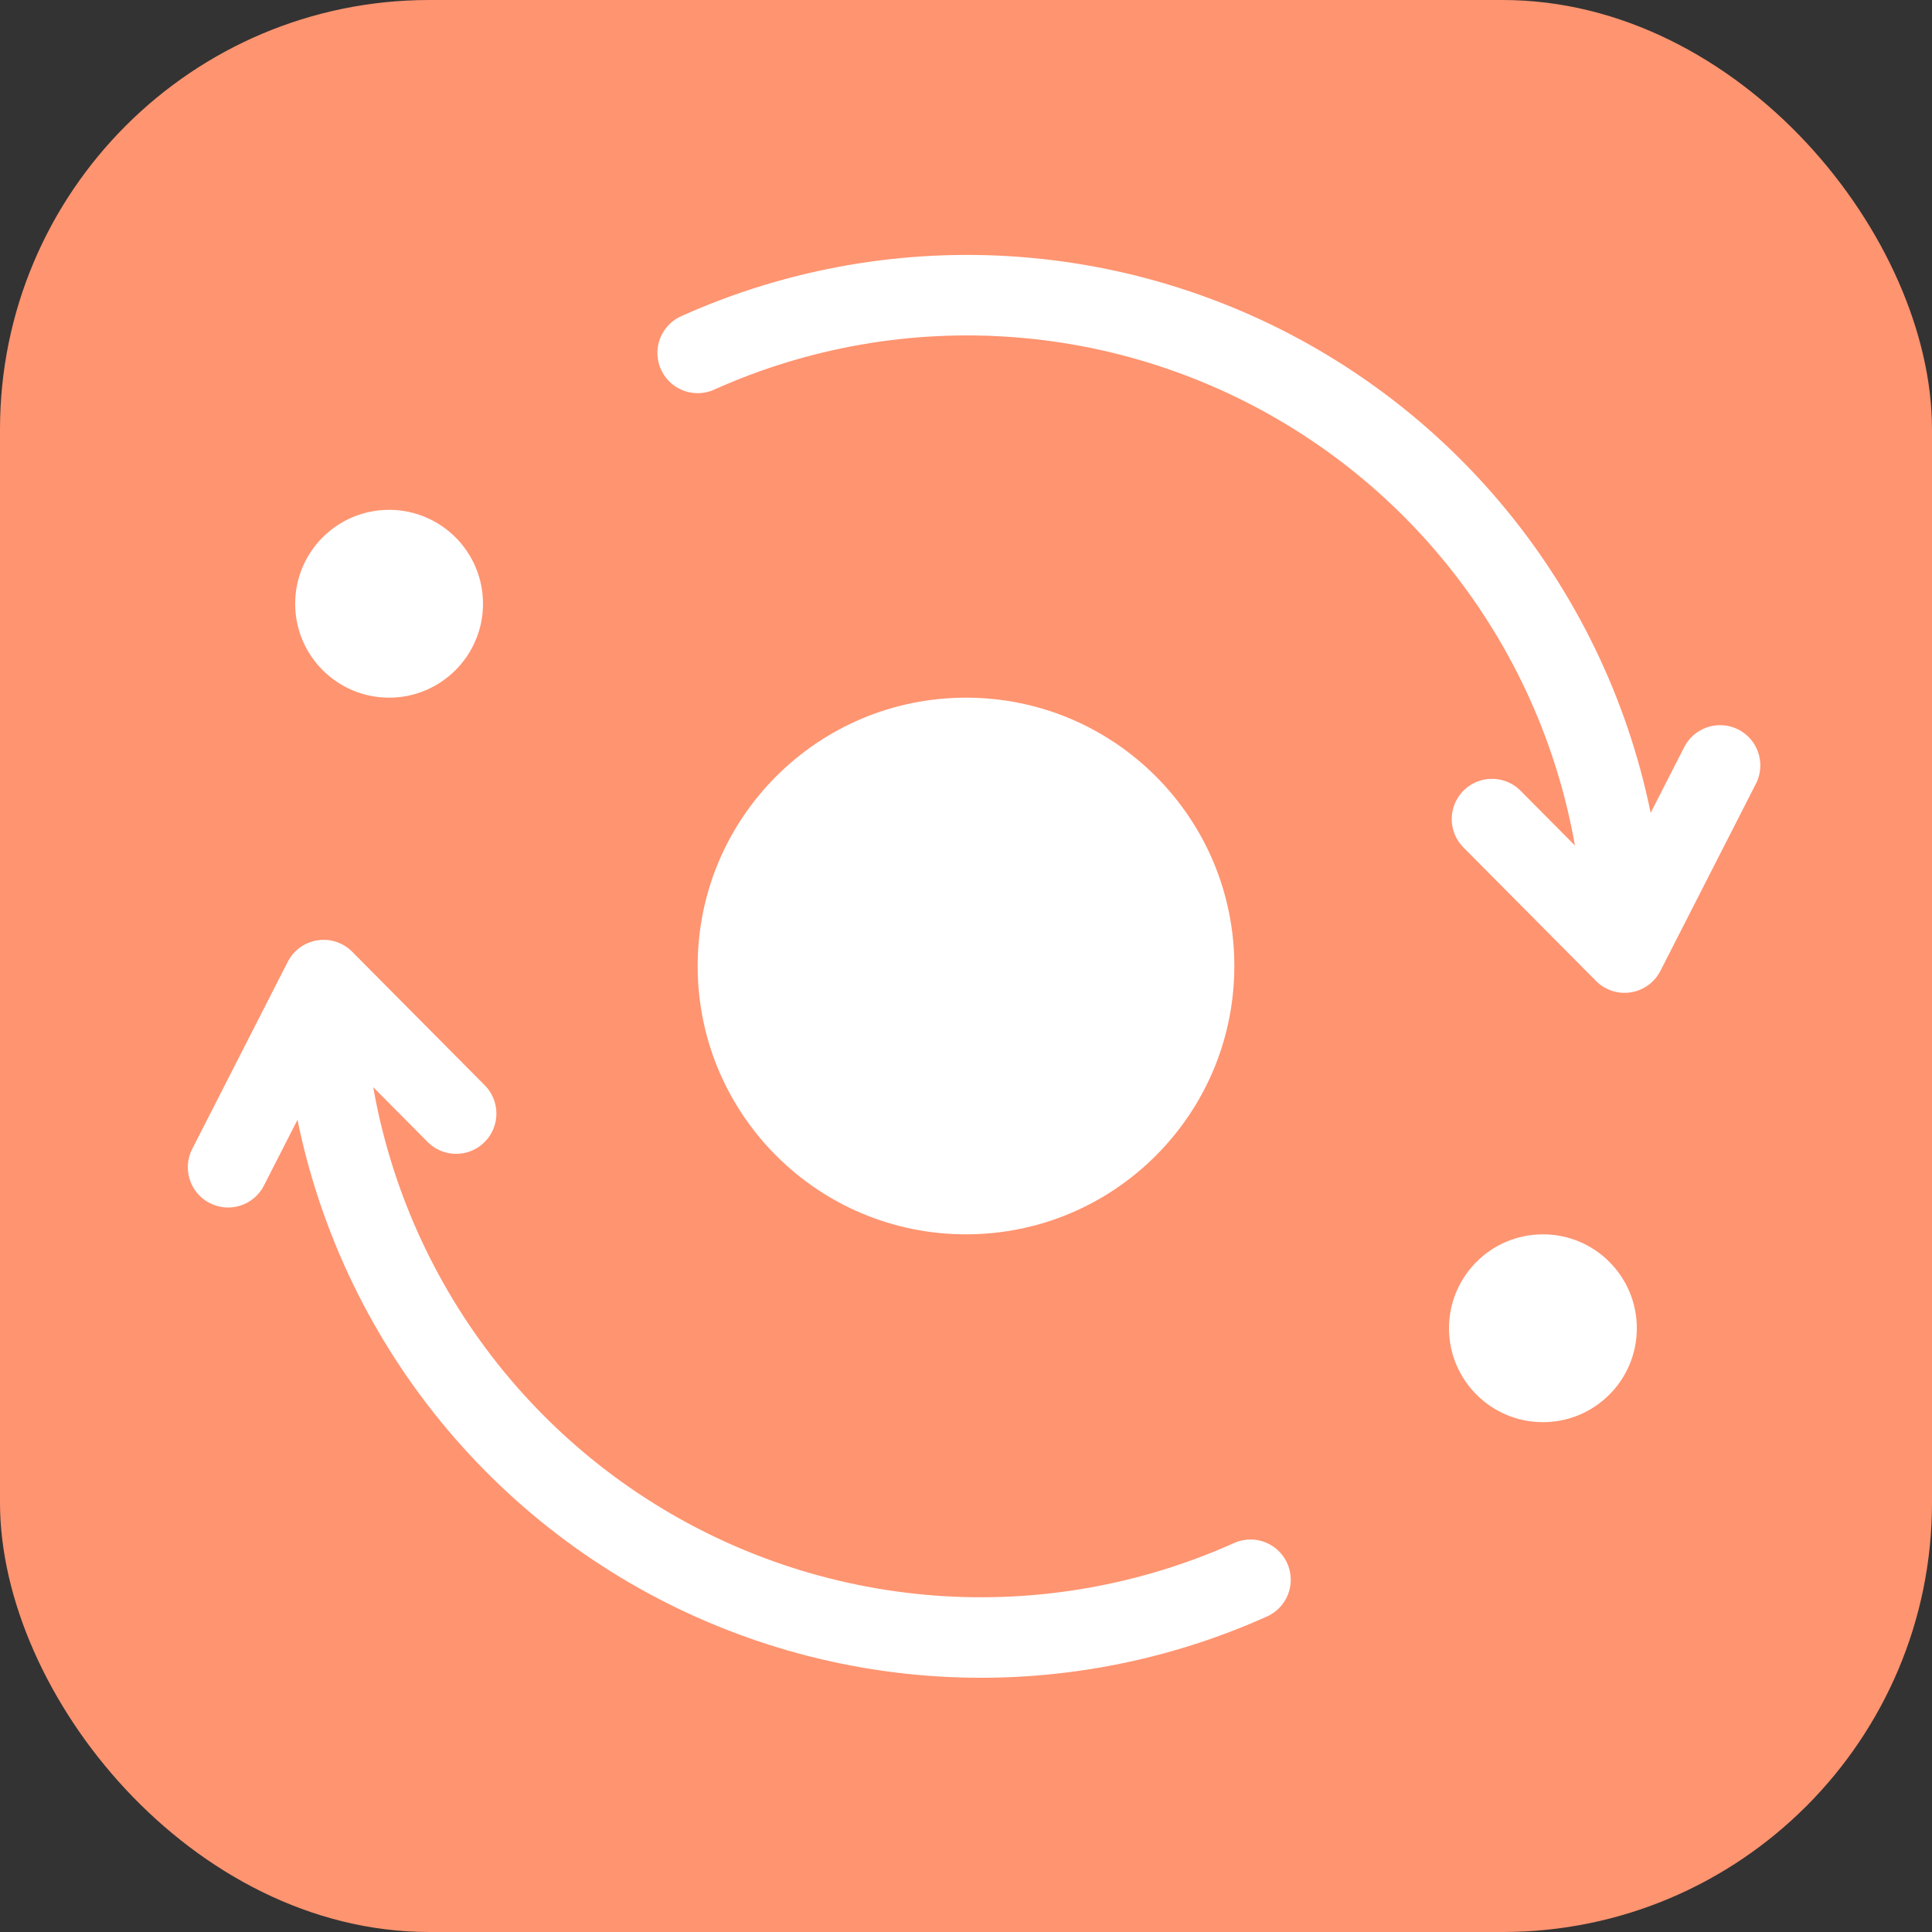 <svg width="72" height="72" viewBox="0 0 72 72" fill="none" xmlns="http://www.w3.org/2000/svg">
<rect x="0" y="0" width="72" height="72" fill="#333333" stroke="none"/>
<rect width="72" height="72" rx="16" fill="#FF9470"/>
<circle cx="36" cy="36" r="10" fill="white"/>
<circle cx="14.5" cy="22.5" r="3.5" fill="white"/>
<circle cx="57.5" cy="49.5" r="3.5" fill="white"/>
<path d="M46.602 58.873C42.87 60.549 38.779 61.265 34.7 60.955C30.622 60.644 26.686 59.318 23.251 57.096C19.817 54.874 16.994 51.827 15.039 48.234C13.084 44.641 12.06 40.616 12.06 36.525M12.06 36.525L16.999 41.5M12.06 36.525L8.5 43.5" stroke="white" stroke-width="3" stroke-linecap="round"/>
<path d="M26 13.152C29.731 11.476 33.822 10.76 37.901 11.071C41.98 11.381 45.916 12.708 49.35 14.93C52.785 17.152 55.608 20.198 57.563 23.791C59.518 27.384 60.542 31.41 60.542 35.5M60.542 35.5L55.602 30.525M60.542 35.5L64.102 28.525" stroke="white" stroke-width="3" stroke-linecap="round"/>
</svg>

